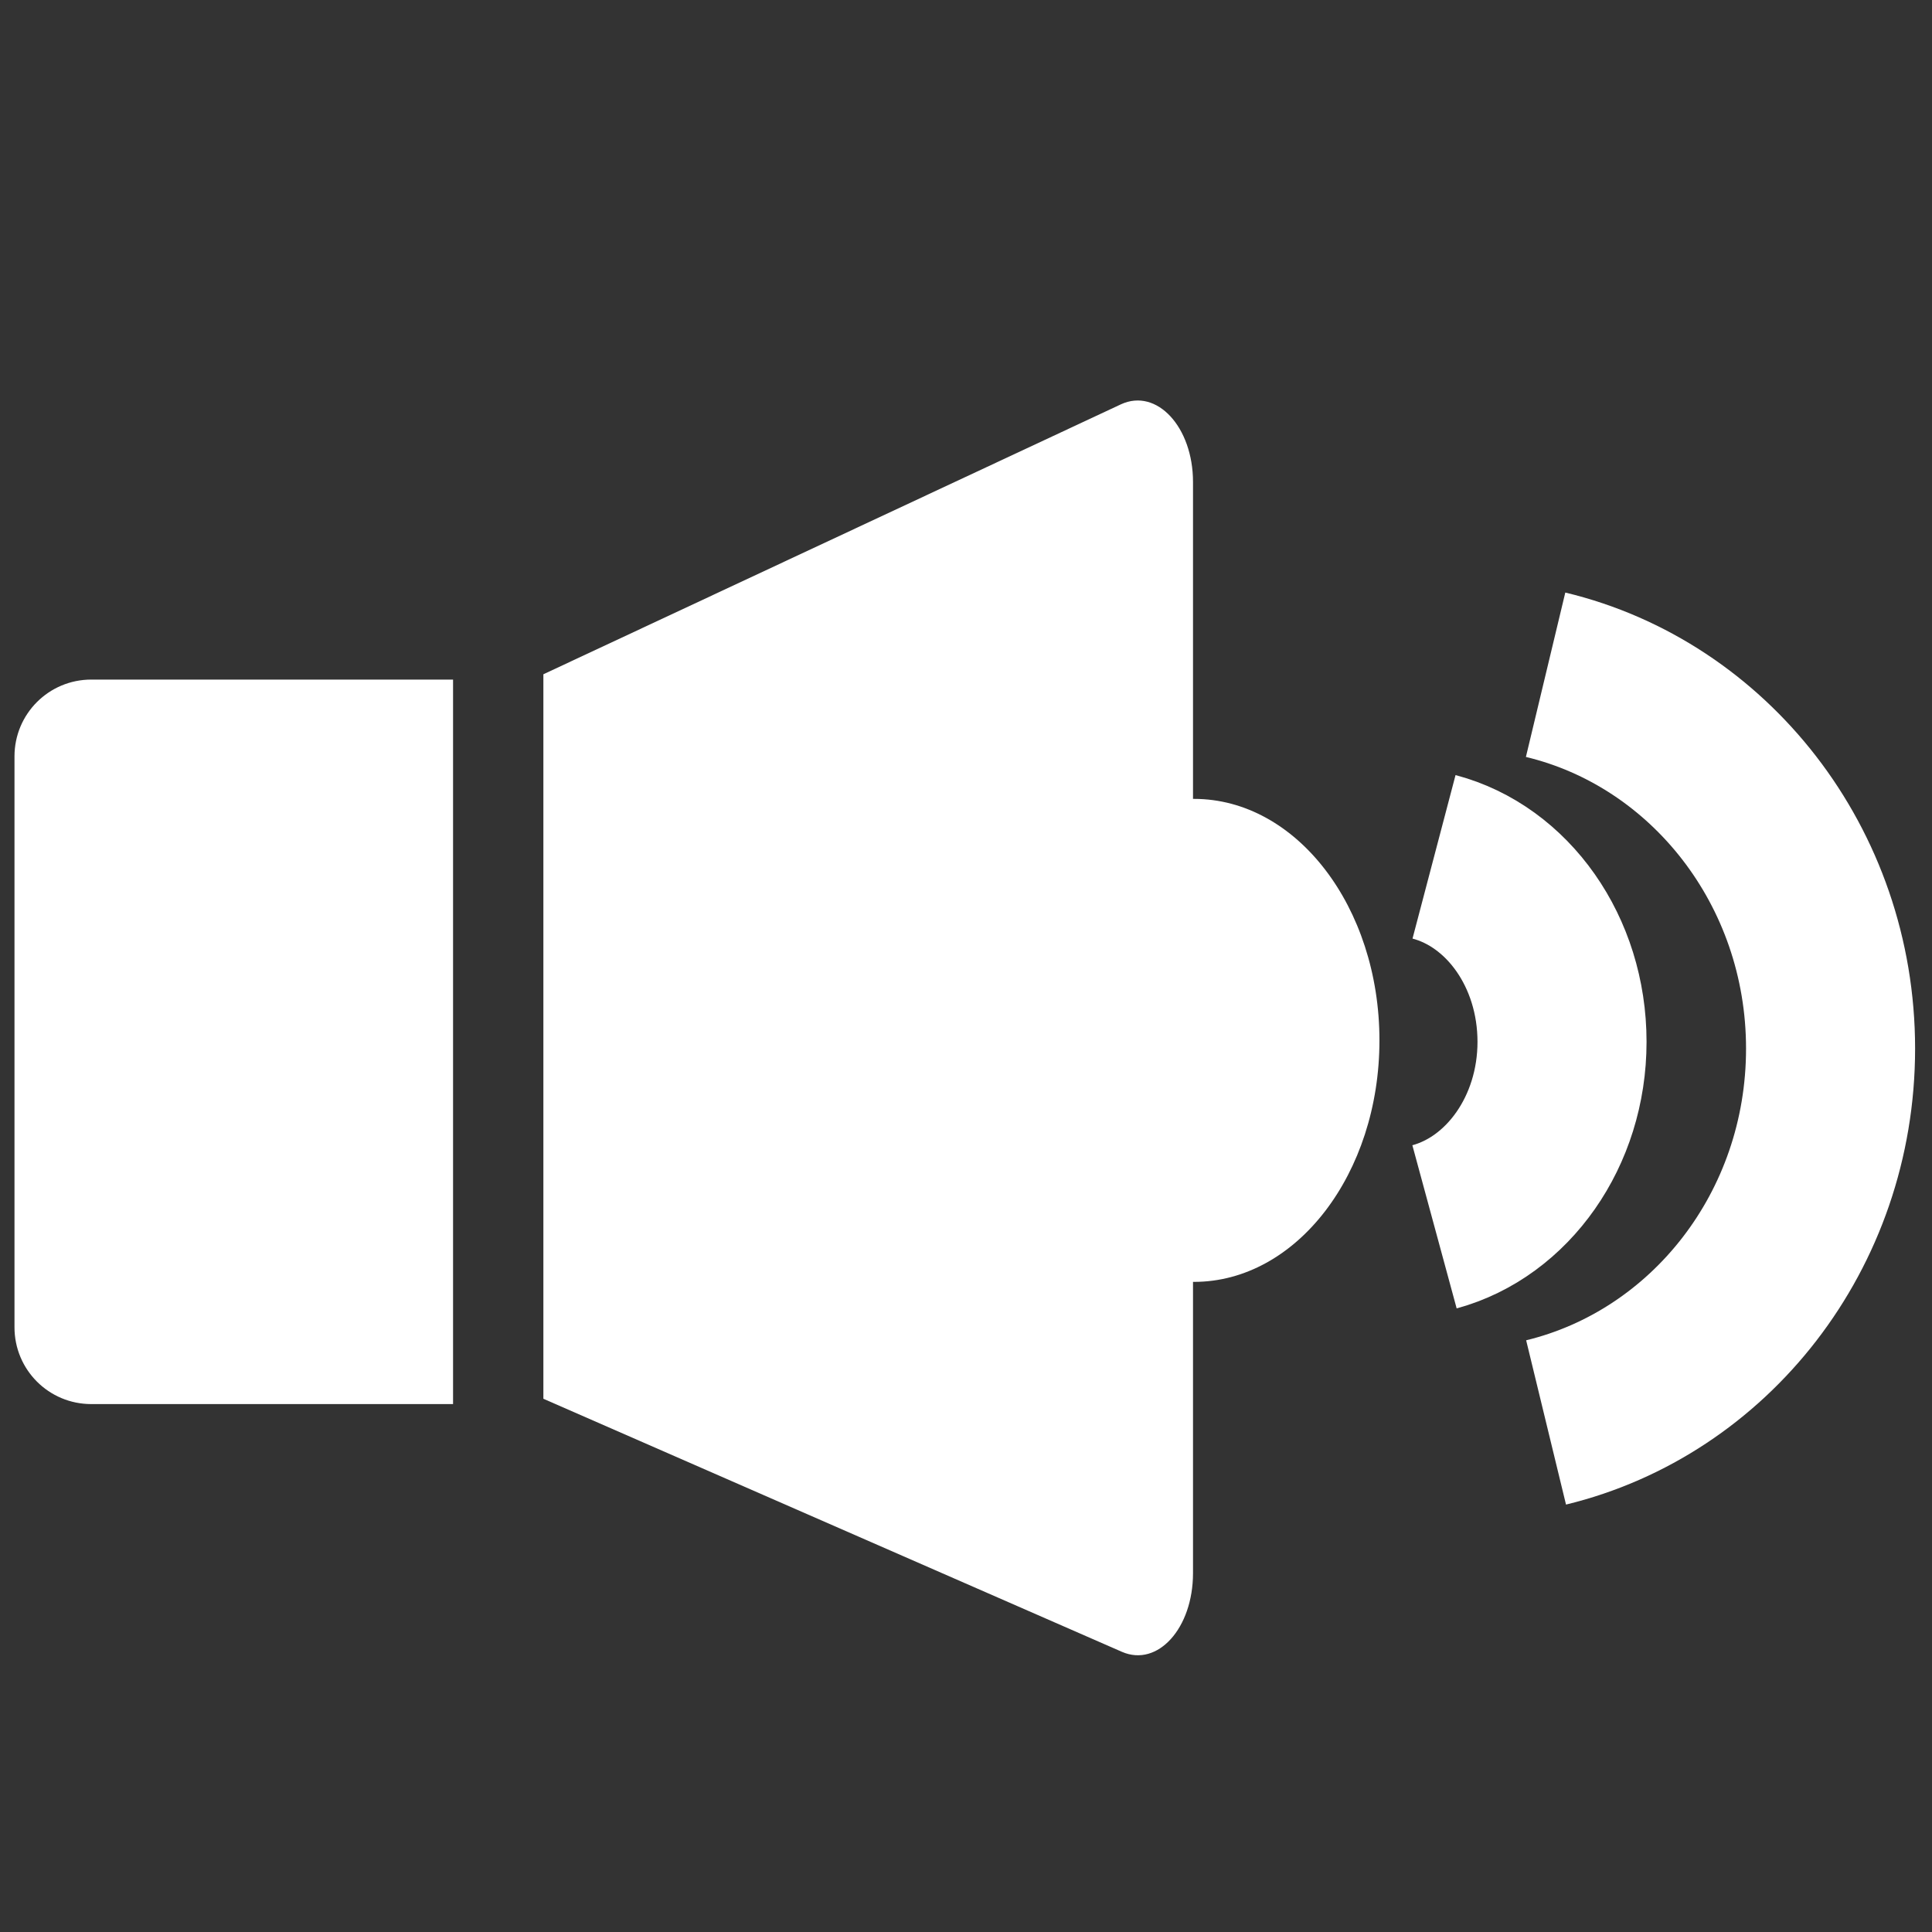 <?xml version="1.0" encoding="utf-8"?>
<!-- Generator: Adobe Illustrator 22.1.0, SVG Export Plug-In . SVG Version: 6.00 Build 0)  -->
<svg version="1.1" id="Layer_1" xmlns="http://www.w3.org/2000/svg" xmlns:xlink="http://www.w3.org/1999/xlink" x="0px" y="0px"
	 viewBox="0 0 400 400" style="enable-background:new 0 0 400 400;" xml:space="preserve">
<rect x="0" y="0" width="400" height="400" fill="#333333" stroke="none"/>
<style type="text/css">
	.st0{fill:#FFFFFF;}
	.st1{fill:none;stroke:#FFFFFF;stroke-width:35;stroke-miterlimit:10;}
</style>
<g>
	<path class="st0" d="M93.8,290.7H18.9c-8.8,0-15.9-7.1-15.9-15.9V156.6c0-8.8,7.1-15.9,15.9-15.9h74.9V290.7z"/>
</g>
<g>
	<path class="st0" d="M232.3,342l-119.8-52.4v-150l119.6-55.9c7.4-3.4,14.9,4.7,14.9,16.1v225.9C247,337.1,239.7,345.2,232.3,342z"
		/>
</g>
<path class="st1" d="M296.9,177.4c15.2,4,26.5,19.6,26.5,38.3c0,18.6-11.3,34.2-26.4,38.3"/>
<path class="st1" d="M320,139.7c33.8,8.1,59,39.7,59,77.4c0,37.7-25.1,69.2-58.9,77.4"/>
<ellipse class="st0" cx="247.2" cy="215.4" rx="38.4" ry="50"/>
</svg>
